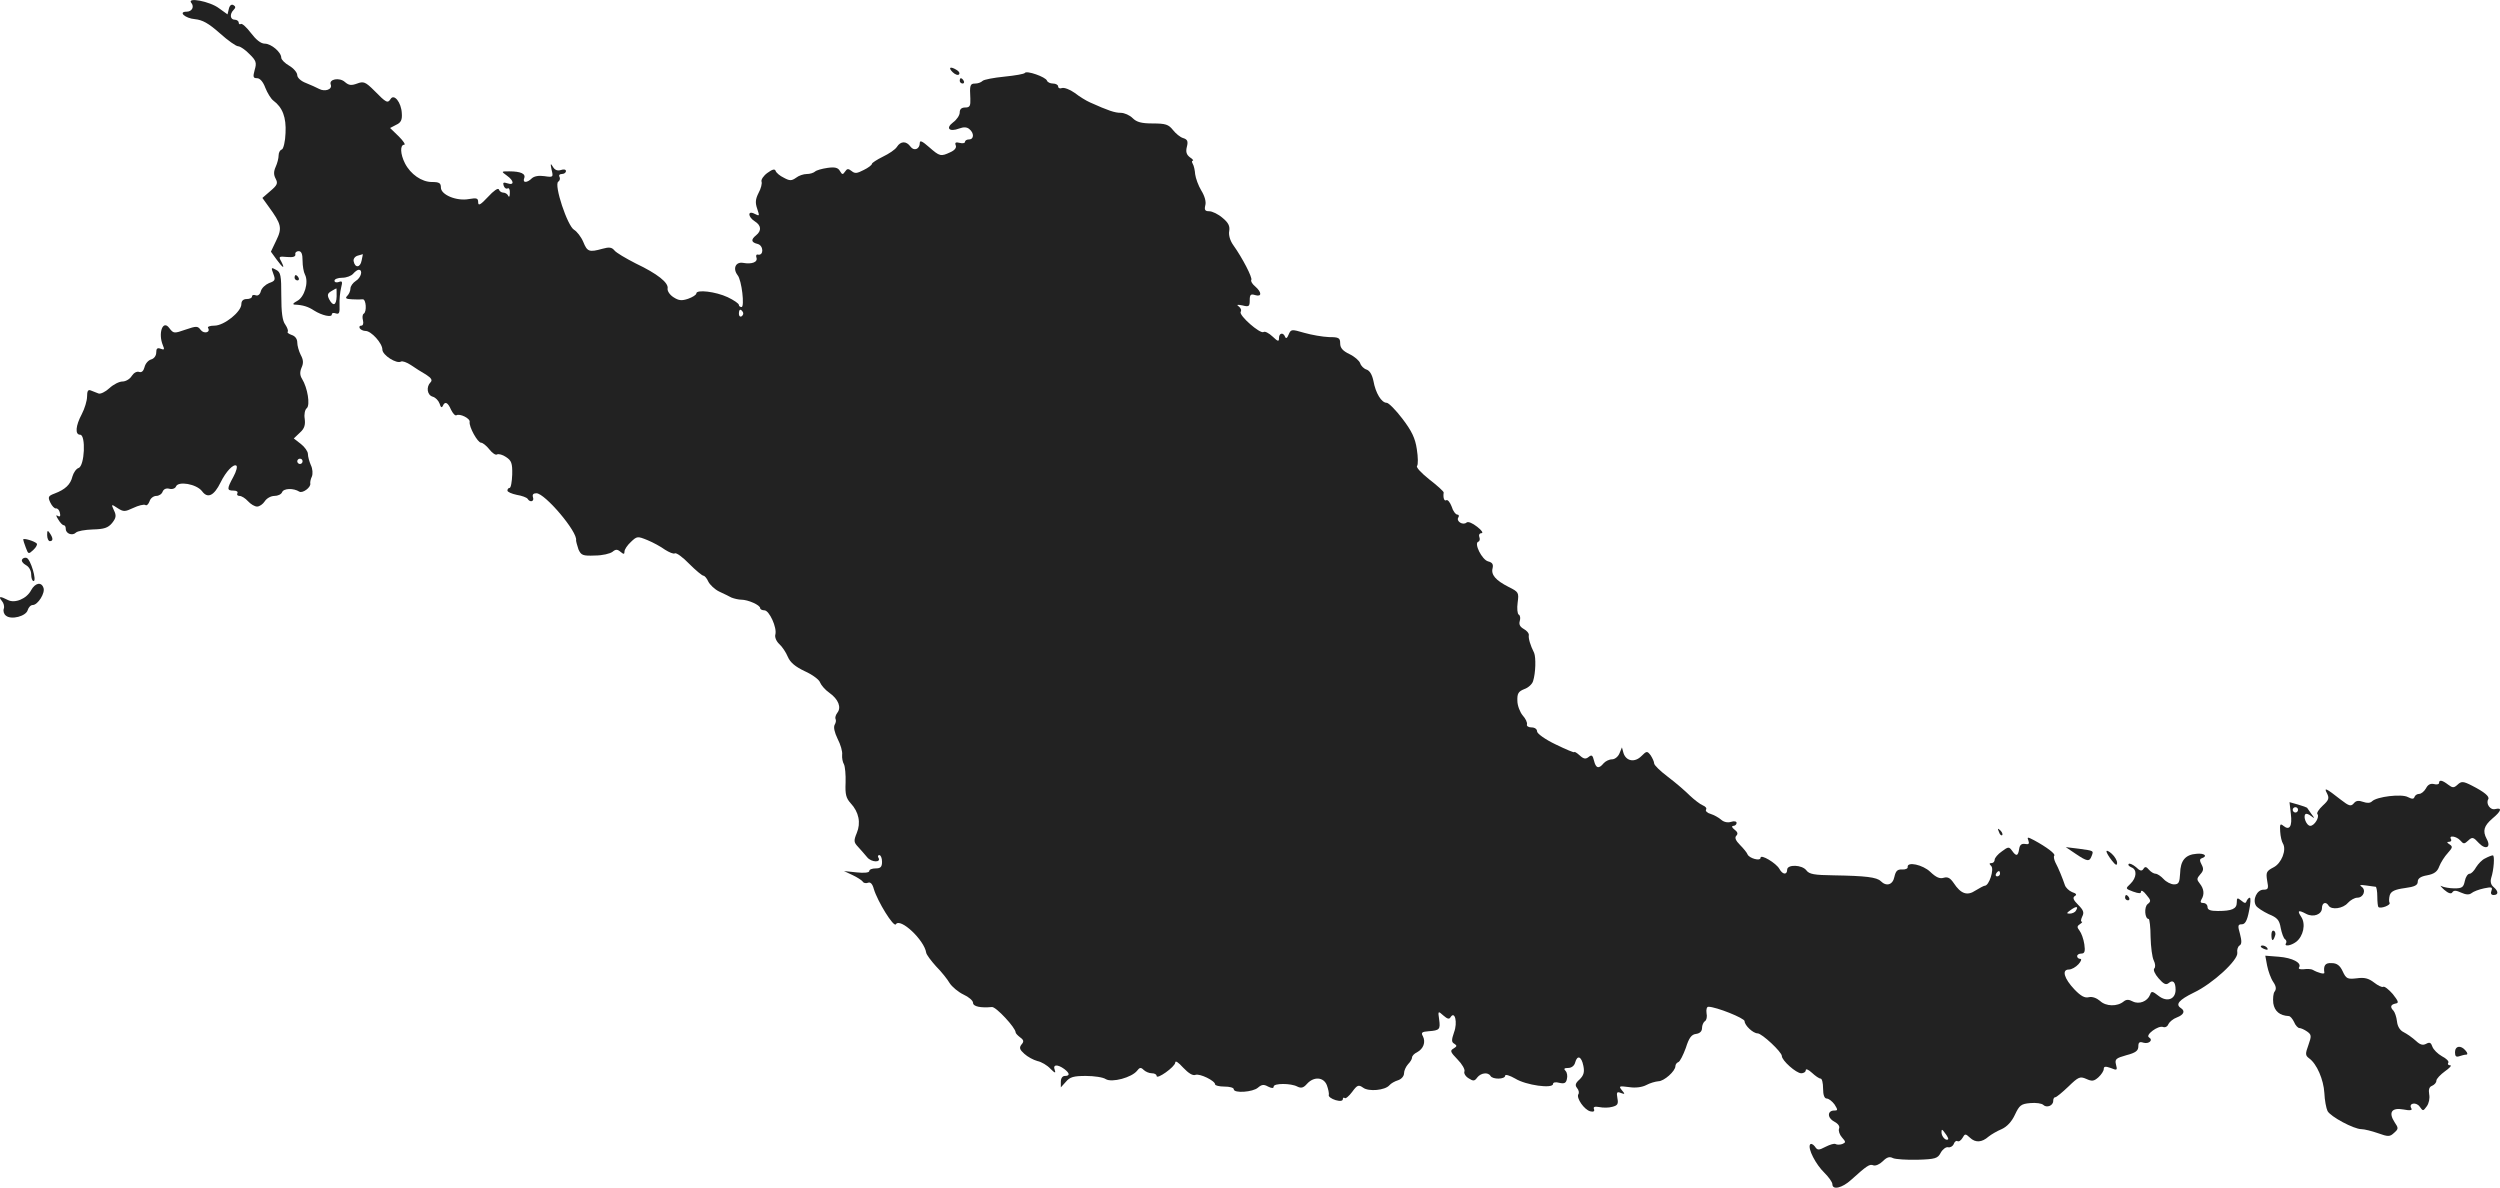 <?xml version="1.0" standalone="no"?>
<!DOCTYPE svg PUBLIC "-//W3C//DTD SVG 20010904//EN"
 "http://www.w3.org/TR/2001/REC-SVG-20010904/DTD/svg10.dtd">
<svg version="1.0" xmlns="http://www.w3.org/2000/svg"
 width="939.636pt" height="446.371pt" viewBox="0 0 939.636 446.371"
 preserveAspectRatio="xMidYMid meet">
<g transform="translate(-511.278,1228.394) scale(0.1,-0.1)"
fill="#222222" stroke="none">
<path d="M5832 12273 c12 -15 2 -33 -18 -33 -33 0 -5 -25 31 -28 29 -3 51 -15
94 -53 30 -27 61 -49 69 -49 7 0 27 -13 42 -29 26 -25 28 -33 20 -60 -7 -26
-6 -31 9 -31 11 0 23 -14 31 -36 8 -20 21 -41 30 -48 35 -26 49 -63 46 -122
-1 -32 -8 -60 -14 -62 -7 -2 -12 -12 -12 -22 0 -11 -5 -30 -11 -43 -8 -18 -8
-30 0 -45 9 -17 6 -24 -20 -46 l-30 -26 23 -32 c49 -67 52 -81 29 -128 l-20
-42 21 -29 c25 -34 33 -38 18 -8 -11 19 -9 20 22 17 22 -2 32 1 31 10 -2 6 4
12 12 12 11 0 15 -11 15 -36 0 -19 4 -43 9 -52 15 -29 -2 -85 -29 -99 -15 -8
-19 -13 -10 -14 31 -1 52 -8 73 -22 30 -19 67 -27 67 -15 0 6 7 7 15 4 13 -4
15 2 14 32 -1 20 2 49 6 65 6 23 4 26 -9 21 -9 -3 -16 -1 -16 5 0 6 13 11 29
11 16 0 34 7 41 15 7 8 16 15 21 15 17 0 9 -30 -11 -42 -11 -7 -20 -20 -20
-28 0 -9 -5 -21 -12 -28 -9 -9 -5 -12 18 -13 16 -1 34 -1 40 0 13 1 16 -47 4
-54 -5 -3 -6 -14 -3 -25 3 -12 0 -20 -6 -20 -7 0 -9 -4 -6 -10 3 -5 13 -10 22
-10 21 0 63 -46 63 -70 0 -21 54 -55 70 -45 5 3 22 -3 37 -13 16 -11 41 -27
57 -36 20 -13 25 -21 17 -29 -17 -17 -13 -48 8 -54 11 -3 22 -15 26 -26 4 -14
8 -17 12 -9 8 19 19 14 31 -14 7 -14 15 -23 20 -21 13 8 53 -12 50 -25 -3 -18
30 -78 43 -78 6 0 20 -11 31 -25 11 -14 24 -23 29 -19 6 3 21 -1 34 -10 20
-13 24 -23 23 -66 -1 -27 -5 -50 -10 -50 -4 0 -8 -4 -8 -10 0 -5 16 -12 35
-16 19 -3 38 -10 41 -15 9 -15 26 -10 20 6 -3 10 1 15 13 15 32 0 156 -146
149 -177 0 -4 4 -19 9 -34 10 -22 16 -25 62 -23 28 0 57 7 66 14 12 10 18 10
30 0 12 -10 15 -10 15 1 0 8 11 24 24 36 23 22 25 22 62 7 22 -9 51 -25 66
-36 16 -10 32 -17 37 -14 5 4 30 -14 54 -39 25 -25 49 -45 54 -45 4 0 13 -10
18 -22 6 -12 24 -29 40 -37 17 -8 38 -18 47 -23 10 -4 27 -8 37 -8 25 0 71
-20 71 -32 0 -4 7 -8 16 -8 18 0 48 -65 41 -91 -3 -10 4 -26 15 -36 11 -10 25
-31 32 -48 9 -21 28 -37 64 -54 29 -13 54 -32 57 -42 4 -10 19 -28 35 -39 34
-24 46 -55 30 -75 -6 -8 -9 -18 -7 -23 3 -4 2 -14 -3 -22 -5 -9 -1 -28 11 -53
11 -21 19 -48 17 -60 -1 -12 2 -28 7 -36 4 -8 7 -39 6 -69 -2 -44 2 -58 19
-77 31 -33 39 -74 23 -112 -12 -29 -11 -35 4 -51 10 -11 26 -29 35 -40 16 -20
55 -21 42 -1 -3 5 -1 9 4 9 5 0 10 -11 10 -25 0 -20 -6 -25 -24 -25 -13 0 -24
-4 -24 -10 0 -6 -20 -8 -47 -5 l-48 5 32 -15 c17 -8 34 -19 38 -24 3 -6 12 -8
20 -5 9 4 17 -4 22 -23 14 -47 75 -146 83 -133 16 26 107 -59 114 -107 1 -7
18 -30 37 -51 20 -20 43 -49 51 -63 9 -14 33 -34 52 -43 20 -9 36 -23 36 -31
0 -14 28 -20 71 -16 15 2 89 -78 89 -95 0 -4 8 -12 17 -19 14 -10 15 -16 5
-27 -9 -12 -7 -19 11 -35 12 -11 34 -23 49 -27 15 -3 37 -16 49 -29 17 -17 21
-18 16 -4 -8 20 10 22 36 3 21 -16 22 -26 2 -26 -9 0 -15 -9 -15 -22 l0 -21
19 21 c15 18 29 22 75 22 31 0 65 -5 75 -12 23 -14 98 6 118 32 9 12 14 13 24
3 7 -7 21 -13 31 -13 10 0 18 -4 18 -10 0 -15 69 34 70 50 0 9 11 2 30 -19 20
-21 36 -31 46 -27 16 6 74 -22 74 -36 0 -4 16 -8 35 -8 19 0 35 -4 35 -10 0
-16 72 -11 91 6 14 12 22 13 38 4 14 -7 21 -7 21 0 0 13 65 13 89 0 14 -7 23
-5 36 10 26 29 63 26 75 -5 5 -14 9 -31 7 -37 -1 -6 10 -14 26 -19 17 -5 27
-3 27 4 0 5 3 7 7 4 3 -4 16 7 28 23 19 26 24 28 41 16 21 -16 83 -10 99 9 6
7 20 15 33 19 12 4 22 15 22 26 0 10 7 25 15 34 8 8 15 19 15 25 0 6 8 15 19
20 24 13 33 38 22 60 -8 14 -4 17 21 19 42 3 45 7 40 44 -5 33 -4 33 16 15 15
-13 22 -15 27 -6 16 25 27 -20 13 -57 -10 -29 -10 -37 1 -43 11 -7 10 -10 -3
-18 -14 -8 -12 -13 15 -41 17 -17 29 -38 26 -45 -3 -7 4 -19 16 -26 17 -11 22
-11 32 3 14 18 41 21 50 6 8 -14 55 -13 55 1 0 6 17 1 38 -11 40 -25 142 -39
142 -20 0 6 10 8 24 4 18 -4 25 -1 28 14 3 11 1 25 -5 31 -8 8 -5 11 10 11 12
0 23 8 26 20 8 30 24 24 31 -12 5 -24 1 -36 -14 -51 -16 -14 -18 -22 -10 -32
7 -8 9 -19 5 -24 -8 -14 22 -58 45 -64 12 -3 17 0 14 8 -4 9 3 11 20 8 14 -3
36 -3 49 1 20 5 23 11 19 32 -4 23 -2 26 13 20 16 -6 16 -4 4 10 -13 16 -11
17 27 12 25 -4 50 0 65 8 13 7 33 13 45 14 21 0 64 38 64 57 0 6 5 13 11 15 6
2 18 26 28 53 12 38 21 51 39 53 14 2 22 10 22 22 0 10 5 22 11 26 6 3 9 17 6
30 -2 14 1 24 7 24 29 0 136 -43 136 -54 0 -16 32 -46 49 -46 16 0 91 -70 91
-85 0 -17 54 -65 73 -65 9 0 17 5 17 12 0 6 10 2 23 -10 13 -12 27 -22 33 -22
5 0 9 -17 9 -37 0 -25 5 -38 14 -38 7 0 20 -10 29 -22 13 -21 13 -23 -1 -23
-26 0 -27 -27 -1 -41 15 -8 23 -18 19 -27 -3 -8 2 -23 11 -33 15 -17 15 -19 1
-25 -9 -3 -20 -3 -25 0 -5 3 -21 -2 -37 -10 -27 -14 -31 -14 -41 1 -7 9 -15
12 -18 7 -9 -15 21 -74 54 -106 16 -16 30 -35 30 -43 0 -23 37 -14 70 16 60
54 70 61 84 55 8 -3 24 4 35 15 16 16 26 19 39 12 9 -4 51 -7 92 -6 67 2 76 5
87 26 7 13 20 23 28 21 8 -2 18 4 21 12 3 9 10 14 14 11 5 -3 13 2 19 12 9 16
11 17 28 1 21 -20 45 -18 70 4 10 8 32 21 49 28 20 9 38 28 50 54 17 36 23 41
58 44 21 2 43 -1 49 -7 12 -12 37 -3 37 15 0 8 3 14 8 14 4 0 26 18 49 40 38
37 44 39 67 29 22 -10 29 -9 46 6 11 10 20 24 20 31 0 10 6 11 26 4 24 -10 26
-9 20 13 -5 20 0 24 39 35 35 9 45 17 45 33 0 15 4 19 19 14 21 -6 38 10 21
20 -15 9 35 46 53 39 8 -3 17 2 20 11 4 8 18 20 32 25 26 10 32 24 15 35 -22
14 -7 31 48 58 72 34 168 123 164 150 -2 11 2 23 8 27 9 5 9 17 2 44 -9 31 -8
36 7 36 12 0 20 13 27 50 6 28 7 50 3 50 -4 0 -9 -6 -12 -12 -3 -10 -7 -10
-20 1 -15 12 -17 11 -17 -7 0 -24 -18 -32 -71 -32 -28 0 -39 4 -39 15 0 8 -7
15 -16 15 -10 0 -12 4 -7 13 12 19 10 40 -6 60 -12 15 -12 19 2 35 12 13 13
21 5 36 -8 15 -8 21 0 24 24 8 11 20 -19 17 -42 -3 -61 -25 -62 -74 -2 -34 -5
-41 -23 -41 -11 0 -29 9 -39 20 -10 11 -24 20 -30 20 -7 0 -18 7 -25 15 -10
12 -15 13 -21 3 -6 -9 -13 -8 -28 7 -12 10 -24 15 -27 12 -4 -4 1 -9 10 -13
22 -8 20 -39 -4 -62 -19 -18 -19 -18 10 -29 23 -8 30 -8 30 0 1 7 10 1 20 -12
18 -21 18 -25 5 -35 -14 -11 -11 -56 4 -56 3 0 7 -31 7 -68 1 -37 6 -77 12
-88 6 -12 7 -25 2 -30 -5 -5 2 -21 16 -37 19 -22 28 -26 38 -18 16 14 26 4 26
-25 0 -36 -32 -48 -64 -23 -23 18 -27 19 -32 4 -10 -25 -41 -37 -65 -25 -15 8
-24 8 -34 0 -24 -20 -67 -19 -89 2 -13 11 -29 17 -42 14 -15 -4 -30 4 -54 29
-39 41 -49 75 -21 75 10 0 26 9 36 20 10 11 13 20 7 20 -7 0 -12 5 -12 10 0 6
7 10 16 10 12 0 15 8 11 35 -3 20 -11 42 -18 51 -10 13 -10 17 2 25 8 5 10 9
6 9 -4 0 -3 8 2 19 8 15 5 24 -15 44 -18 18 -22 27 -13 33 9 5 6 10 -10 15
-12 5 -24 17 -27 26 -8 24 -24 64 -36 86 -5 11 -7 22 -4 25 6 6 -28 32 -76 58
-25 13 -27 13 -21 -2 4 -11 1 -15 -13 -12 -13 2 -20 -4 -22 -19 -4 -27 -11
-29 -27 -6 -11 15 -14 15 -38 -3 -15 -10 -27 -25 -27 -31 0 -7 -5 -13 -12 -13
-9 0 -9 -3 -1 -11 12 -12 -8 -74 -24 -74 -4 0 -20 -9 -35 -18 -31 -21 -55 -13
-82 28 -13 19 -22 24 -37 20 -15 -5 -29 1 -51 22 -28 27 -88 40 -85 18 1 -5
-8 -10 -21 -9 -18 1 -24 -6 -29 -28 -6 -30 -30 -37 -51 -16 -15 15 -57 20
-177 22 -73 1 -92 4 -103 19 -16 21 -72 23 -72 2 0 -20 -17 -19 -29 3 -12 22
-71 57 -71 42 0 -14 -43 -2 -49 13 -2 6 -15 22 -28 35 -17 17 -21 28 -14 35 7
7 5 14 -7 23 -10 8 -12 13 -4 14 6 0 12 5 12 11 0 6 -9 8 -21 4 -12 -4 -27 -1
-37 8 -9 8 -27 18 -40 22 -12 3 -20 11 -17 16 4 5 -2 12 -12 16 -10 4 -32 21
-49 37 -17 17 -54 49 -82 70 -29 22 -52 44 -52 51 0 6 -6 19 -13 30 -13 17
-15 17 -35 -3 -25 -25 -57 -19 -67 11 l-6 22 -9 -22 c-5 -13 -18 -23 -28 -23
-11 0 -25 -7 -32 -15 -18 -22 -29 -19 -36 10 -5 21 -9 23 -20 14 -11 -9 -19
-8 -34 6 -11 10 -20 15 -20 12 0 -3 -31 10 -70 29 -40 19 -70 41 -70 49 0 9
-9 15 -21 15 -11 0 -19 5 -17 11 2 7 -5 22 -16 34 -10 12 -20 37 -20 55 -1 28
4 35 26 44 15 5 30 19 33 30 10 31 11 89 4 106 -15 30 -22 55 -20 67 1 7 -8
17 -19 23 -14 8 -19 17 -15 30 3 10 2 21 -4 24 -5 3 -7 24 -4 45 5 38 4 40
-34 59 -49 25 -67 46 -60 71 3 14 -1 21 -17 25 -23 6 -54 68 -37 74 6 2 7 10
4 18 -3 8 1 14 8 14 8 0 1 11 -16 24 -18 14 -34 21 -40 16 -14 -12 -40 5 -31
19 4 6 2 11 -4 11 -6 0 -16 13 -21 30 -6 16 -15 27 -20 24 -8 -5 -13 9 -10 29
0 4 -24 26 -54 49 -30 24 -51 46 -46 51 4 4 4 32 -1 63 -6 41 -19 68 -54 114
-25 33 -52 60 -59 60 -20 0 -42 37 -50 82 -5 24 -14 39 -26 43 -10 3 -21 14
-24 24 -3 9 -21 25 -40 34 -25 12 -35 23 -35 40 0 21 -5 24 -42 24 -24 1 -65
8 -93 16 -48 14 -50 14 -59 -7 -5 -13 -10 -16 -13 -8 -7 18 -23 15 -23 -5 0
-14 -4 -13 -24 6 -14 13 -29 21 -34 17 -13 -8 -94 63 -86 76 4 6 0 15 -7 20
-10 7 -6 8 14 4 24 -6 27 -4 27 19 0 22 4 25 20 20 26 -8 26 10 1 32 -11 9
-18 20 -15 25 5 8 -33 82 -68 131 -12 17 -18 38 -15 53 3 18 -3 31 -25 49 -16
14 -39 25 -50 25 -16 0 -19 5 -15 22 4 13 -2 35 -15 56 -11 18 -21 46 -23 61
-1 15 -5 33 -9 39 -4 7 -4 12 0 12 4 0 0 6 -11 13 -13 10 -16 21 -11 40 5 20
2 27 -14 32 -11 3 -28 17 -39 31 -16 20 -27 24 -75 24 -43 0 -61 5 -76 20 -11
11 -31 20 -45 20 -22 0 -46 8 -115 39 -14 6 -40 22 -58 36 -18 13 -40 21 -48
18 -8 -3 -14 0 -14 6 0 6 -9 11 -19 11 -11 0 -21 5 -23 11 -5 14 -77 39 -83
29 -2 -4 -37 -10 -77 -14 -40 -4 -77 -11 -82 -16 -6 -6 -18 -10 -28 -10 -19 0
-21 -6 -18 -57 1 -27 -2 -33 -19 -33 -14 0 -21 -6 -21 -19 0 -10 -11 -27 -25
-37 -29 -22 -14 -37 23 -23 16 6 29 6 38 -2 19 -15 18 -39 -1 -39 -8 0 -15 -4
-15 -9 0 -5 -9 -7 -20 -4 -15 4 -19 1 -15 -9 4 -9 -4 -19 -20 -26 -36 -17 -40
-16 -80 19 -25 22 -35 27 -35 16 0 -24 -22 -32 -35 -14 -16 22 -37 21 -51 -1
-6 -10 -30 -26 -53 -37 -22 -11 -41 -23 -41 -27 0 -4 -14 -15 -31 -23 -25 -13
-33 -14 -45 -4 -13 10 -17 10 -25 -2 -8 -12 -11 -12 -19 2 -7 13 -19 16 -47
12 -21 -3 -42 -9 -47 -14 -6 -5 -19 -9 -31 -9 -12 0 -30 -6 -40 -14 -17 -12
-24 -12 -46 0 -15 7 -29 19 -31 26 -3 8 -12 6 -31 -8 -14 -10 -24 -25 -22 -32
3 -7 -2 -27 -11 -43 -12 -24 -13 -37 -5 -60 9 -27 9 -28 -9 -19 -28 15 -27
-11 0 -28 24 -15 26 -35 5 -52 -21 -17 -19 -27 6 -33 22 -6 23 -44 1 -40 -6 2
-9 -3 -6 -11 6 -17 -17 -26 -50 -20 -28 5 -40 -21 -21 -46 16 -19 27 -120 15
-120 -6 0 -10 4 -10 8 0 5 -19 18 -42 29 -45 21 -118 30 -118 14 0 -5 -14 -14
-31 -20 -24 -8 -35 -7 -55 6 -14 9 -23 23 -22 32 5 22 -38 56 -120 95 -37 19
-73 40 -80 49 -10 12 -20 13 -45 6 -50 -14 -57 -11 -72 26 -8 19 -24 39 -34
45 -25 13 -77 170 -60 181 6 4 8 12 5 18 -4 6 0 11 8 11 9 0 16 5 16 11 0 6
-8 8 -19 4 -13 -4 -23 0 -30 12 -9 15 -10 13 -5 -11 7 -28 6 -29 -27 -24 -21
3 -38 0 -47 -8 -18 -18 -36 -18 -29 0 7 17 -13 26 -56 26 -31 0 -31 0 -9 -16
27 -19 29 -38 2 -29 -15 5 -18 3 -14 -9 3 -9 10 -13 15 -10 5 3 9 -5 8 -18 0
-13 -3 -17 -6 -10 -2 6 -11 12 -18 12 -7 0 -15 5 -17 12 -3 7 -20 -5 -41 -28
-28 -30 -37 -35 -37 -20 0 15 -5 17 -34 12 -47 -9 -106 16 -106 43 0 17 -6 21
-34 21 -38 0 -80 29 -101 70 -18 35 -19 70 -3 70 6 0 -3 14 -20 31 l-33 32 23
12 c18 8 23 19 21 44 -2 40 -29 74 -42 53 -11 -17 -16 -15 -61 31 -34 34 -41
36 -65 27 -22 -8 -31 -7 -46 6 -20 18 -61 11 -53 -10 7 -18 -22 -28 -44 -16
-9 5 -32 15 -49 22 -19 7 -33 20 -33 30 0 9 -13 25 -30 35 -16 9 -30 23 -30
30 0 21 -38 53 -62 53 -15 0 -33 15 -52 40 -16 21 -33 37 -38 34 -4 -3 -8 0
-8 5 0 6 -7 11 -15 11 -17 0 -20 21 -4 37 8 8 8 13 -1 18 -7 4 -14 -1 -17 -14
l-5 -21 -32 23 c-34 26 -123 43 -104 20z m640 -968 c-5 -28 -25 -29 -30 -3 -2
9 5 18 15 21 10 3 19 5 19 6 1 0 -1 -10 -4 -24z m-94 -135 c-1 -34 -13 -39
-28 -11 -8 16 -6 22 7 30 10 6 19 11 20 11 1 0 1 -13 1 -30z m1527 -59 c3 -5
1 -12 -5 -16 -5 -3 -10 1 -10 9 0 18 6 21 15 7z m4725 -2111 c0 -5 -5 -10 -11
-10 -5 0 -7 5 -4 10 3 6 8 10 11 10 2 0 4 -4 4 -10z m285 -139 c-3 -6 -14 -11
-23 -11 -13 0 -13 2 4 14 21 15 30 14 19 -3z m-480 -859 c-8 -8 -25 10 -25 26
0 13 2 13 14 -4 8 -10 13 -21 11 -22z"/>
<path d="M8693 12013 c9 -9 20 -13 24 -9 4 4 1 11 -7 16 -25 16 -35 11 -17 -7z"/>
<path d="M8720 11980 c0 -5 5 -10 11 -10 5 0 7 5 4 10 -3 6 -8 10 -11 10 -2 0
-4 -4 -4 -10z"/>
<path d="M6140 11255 c9 -23 7 -27 -16 -35 -14 -6 -28 -19 -31 -31 -3 -12 -11
-18 -19 -15 -8 3 -14 1 -14 -4 0 -6 -9 -10 -20 -10 -13 0 -20 -7 -20 -19 0
-29 -65 -81 -101 -81 -17 0 -28 -4 -24 -9 10 -17 -16 -23 -28 -7 -11 15 -16
15 -57 1 -43 -15 -45 -15 -61 6 -24 33 -43 -19 -24 -65 7 -16 5 -18 -8 -13
-13 5 -17 1 -17 -14 0 -12 -8 -23 -19 -26 -11 -3 -22 -16 -25 -29 -4 -15 -11
-21 -20 -18 -9 3 -20 -3 -28 -15 -7 -12 -23 -21 -35 -21 -12 0 -34 -11 -49
-25 -15 -14 -34 -23 -41 -20 -7 3 -20 8 -28 11 -11 5 -15 -1 -15 -23 0 -15 -9
-45 -20 -66 -23 -43 -26 -77 -6 -77 22 0 17 -118 -6 -125 -9 -3 -19 -18 -23
-32 -7 -30 -27 -49 -67 -64 -24 -9 -26 -13 -16 -34 6 -13 16 -23 21 -22 6 1
13 -6 15 -17 3 -12 0 -16 -8 -11 -8 5 -7 0 2 -14 7 -12 16 -21 20 -21 5 0 8
-6 8 -14 0 -18 25 -27 38 -14 6 6 34 11 64 12 42 1 57 6 72 24 15 19 17 28 7
48 -11 24 -10 24 14 8 22 -14 27 -14 59 1 19 9 39 14 45 11 5 -4 12 3 16 14 3
11 15 20 25 20 10 0 21 7 24 16 4 10 14 14 25 11 11 -3 22 1 25 8 8 22 77 10
98 -17 21 -29 45 -18 70 33 20 41 48 70 59 63 5 -3 0 -22 -11 -42 -25 -46 -25
-52 1 -52 11 0 17 -4 14 -10 -3 -5 0 -10 8 -10 8 0 22 -9 32 -20 10 -11 25
-20 34 -20 9 0 22 9 29 20 7 11 23 20 36 20 13 0 26 6 29 14 6 15 43 16 65 2
12 -7 44 16 41 31 -1 4 1 16 6 26 4 10 3 29 -4 43 -6 14 -11 32 -11 42 0 9
-12 26 -26 37 l-27 21 23 22 c17 15 21 29 18 52 -3 17 1 35 8 40 13 12 3 76
-18 110 -8 13 -9 25 -2 42 8 17 7 30 -3 48 -7 14 -13 35 -13 47 0 13 -8 24
-21 28 -11 4 -18 9 -15 12 3 3 -1 15 -9 27 -11 14 -15 47 -15 108 0 77 -2 89
-20 98 -18 10 -19 9 -10 -15z m110 -705 c0 -5 -4 -10 -10 -10 -5 0 -10 5 -10
10 0 6 5 10 10 10 6 0 10 -4 10 -10z"/>
<path d="M6220 11240 c0 -5 5 -10 11 -10 5 0 7 5 4 10 -3 6 -8 10 -11 10 -2 0
-4 -4 -4 -10z"/>
<path d="M5290 10273 c0 -13 5 -23 10 -23 13 0 13 11 0 30 -8 12 -10 11 -10
-7z"/>
<path d="M5200 10256 c0 -2 4 -16 10 -31 9 -24 10 -25 28 -8 11 10 16 21 13
24 -8 9 -51 22 -51 15z"/>
<path d="M5196 10181 c-4 -5 3 -15 14 -21 12 -6 20 -21 20 -35 0 -14 4 -25 9
-25 13 0 -11 82 -26 87 -6 2 -14 0 -17 -6z"/>
<path d="M5230 10066 c-17 -33 -62 -51 -88 -37 -29 15 -37 14 -22 -4 7 -8 10
-21 7 -29 -3 -8 0 -20 8 -26 20 -17 76 -2 82 21 3 10 11 19 19 19 19 0 48 46
40 65 -8 23 -31 18 -46 -9z"/>
<path d="M14280 9341 c0 -5 -9 -7 -19 -4 -13 3 -23 -2 -30 -16 -7 -12 -18 -21
-26 -21 -7 0 -15 -5 -17 -11 -3 -9 -9 -9 -25 -1 -23 13 -117 2 -135 -16 -7 -7
-19 -7 -33 -2 -17 6 -27 5 -35 -5 -11 -13 -18 -11 -49 13 -56 44 -65 48 -52
24 9 -18 7 -25 -16 -46 -15 -14 -24 -28 -20 -32 9 -10 -11 -44 -27 -44 -14 0
-28 35 -18 44 3 3 12 0 21 -7 14 -11 15 -10 1 8 -8 11 -15 21 -16 23 -1 1 -16
7 -34 12 l-32 9 5 -44 c6 -47 -5 -64 -28 -45 -12 10 -14 6 -12 -22 1 -18 6
-38 10 -44 15 -24 -5 -75 -35 -90 -27 -14 -29 -19 -24 -50 6 -30 4 -34 -14
-34 -24 0 -42 -37 -28 -60 5 -8 27 -22 48 -32 32 -13 40 -22 45 -52 4 -20 11
-39 16 -42 5 -3 7 -10 4 -15 -9 -14 18 -10 38 5 27 21 37 67 19 94 -16 24 -11
27 19 11 27 -14 59 -2 59 22 0 20 15 26 25 9 11 -17 54 -11 72 10 10 11 26 20
36 20 23 0 34 29 16 41 -10 7 -5 8 16 5 17 -2 33 -5 37 -5 3 -1 6 -17 6 -37 0
-19 2 -37 4 -39 8 -8 48 7 42 16 -3 5 -2 18 1 29 5 14 19 21 56 26 38 5 49 11
49 24 0 12 11 20 35 24 27 5 39 14 46 34 6 15 20 37 32 50 18 20 19 24 7 32
-11 7 -12 10 -2 10 7 0 10 5 7 10 -10 16 21 11 35 -5 12 -14 15 -14 30 0 15
14 19 13 40 -10 26 -27 47 -16 29 16 -16 30 -10 49 21 76 34 28 39 43 11 36
-18 -5 -36 20 -26 37 6 10 -14 27 -61 51 -33 17 -40 17 -54 4 -14 -13 -19 -13
-36 0 -22 17 -34 19 -34 6z m-530 -101 c0 -5 -4 -10 -10 -10 -5 0 -10 5 -10
10 0 6 5 10 10 10 6 0 10 -4 10 -10z"/>
<path d="M12626 9157 c3 -10 9 -15 12 -12 3 3 0 11 -7 18 -10 9 -11 8 -5 -6z"/>
<path d="M12914 9075 c43 -29 52 -31 60 -9 8 21 10 20 -48 28 l-49 6 37 -25z"/>
<path d="M13030 9084 c0 -5 9 -20 20 -34 14 -18 20 -21 20 -9 0 9 -9 24 -20
34 -11 10 -20 14 -20 9z"/>
<path d="M14454 9058 c-12 -5 -27 -21 -35 -34 -7 -13 -18 -24 -24 -24 -7 0
-15 -12 -18 -27 -5 -24 -10 -28 -39 -28 -18 0 -40 4 -48 8 -8 5 -4 -1 9 -13
16 -14 27 -17 31 -10 5 8 14 8 33 -1 18 -8 30 -9 39 -2 7 6 28 14 47 18 29 6
33 5 28 -9 -4 -10 -1 -16 8 -16 19 0 19 14 0 30 -10 8 -13 20 -9 34 10 30 14
86 6 85 -4 0 -17 -5 -28 -11z"/>
<path d="M13100 8910 c0 -5 5 -10 11 -10 5 0 7 5 4 10 -3 6 -8 10 -11 10 -2 0
-4 -4 -4 -10z"/>
<path d="M13650 8771 c0 -25 6 -27 13 -6 4 8 2 17 -3 20 -6 4 -10 -3 -10 -14z"/>
<path d="M13610 8726 c0 -2 7 -7 16 -10 8 -3 12 -2 9 4 -6 10 -25 14 -25 6z"/>
<path d="M13634 8654 c4 -20 14 -48 23 -61 11 -16 12 -27 5 -36 -5 -6 -7 -26
-5 -44 5 -30 24 -46 58 -48 6 0 14 -10 20 -22 5 -13 15 -23 20 -23 6 0 19 -6
29 -13 17 -12 17 -17 5 -51 -12 -33 -12 -39 3 -50 29 -21 54 -80 57 -130 1
-27 7 -58 12 -68 11 -21 99 -68 127 -68 11 0 39 -7 62 -15 39 -14 45 -14 61 1
17 15 17 18 2 40 -24 37 -11 56 33 48 25 -5 35 -3 30 4 -12 19 17 26 31 7 13
-18 13 -18 27 1 8 11 12 30 9 45 -3 18 0 28 11 32 9 4 16 12 16 19 0 7 15 23
33 36 17 12 26 22 19 22 -7 0 -11 4 -7 10 3 5 -8 16 -24 24 -16 9 -32 25 -36
36 -5 15 -10 18 -23 11 -13 -7 -23 -4 -39 11 -12 11 -33 26 -45 32 -15 7 -24
22 -26 41 -2 17 -8 34 -13 40 -14 14 -11 23 7 27 14 2 12 8 -10 36 -15 17 -31
30 -36 27 -4 -3 -20 5 -34 16 -21 16 -36 20 -65 16 -35 -4 -40 -2 -53 26 -10
22 -22 31 -41 31 -25 2 -32 -9 -28 -36 1 -7 -23 -1 -44 11 -5 3 -21 4 -34 2
-13 -1 -21 1 -17 7 11 17 -25 36 -76 40 l-51 4 7 -38z"/>
<path d="M14340 8329 c0 -15 4 -19 16 -15 9 3 20 6 26 6 6 0 6 6 -2 15 -18 22
-40 18 -40 -6z"/>
</g>
</svg>
